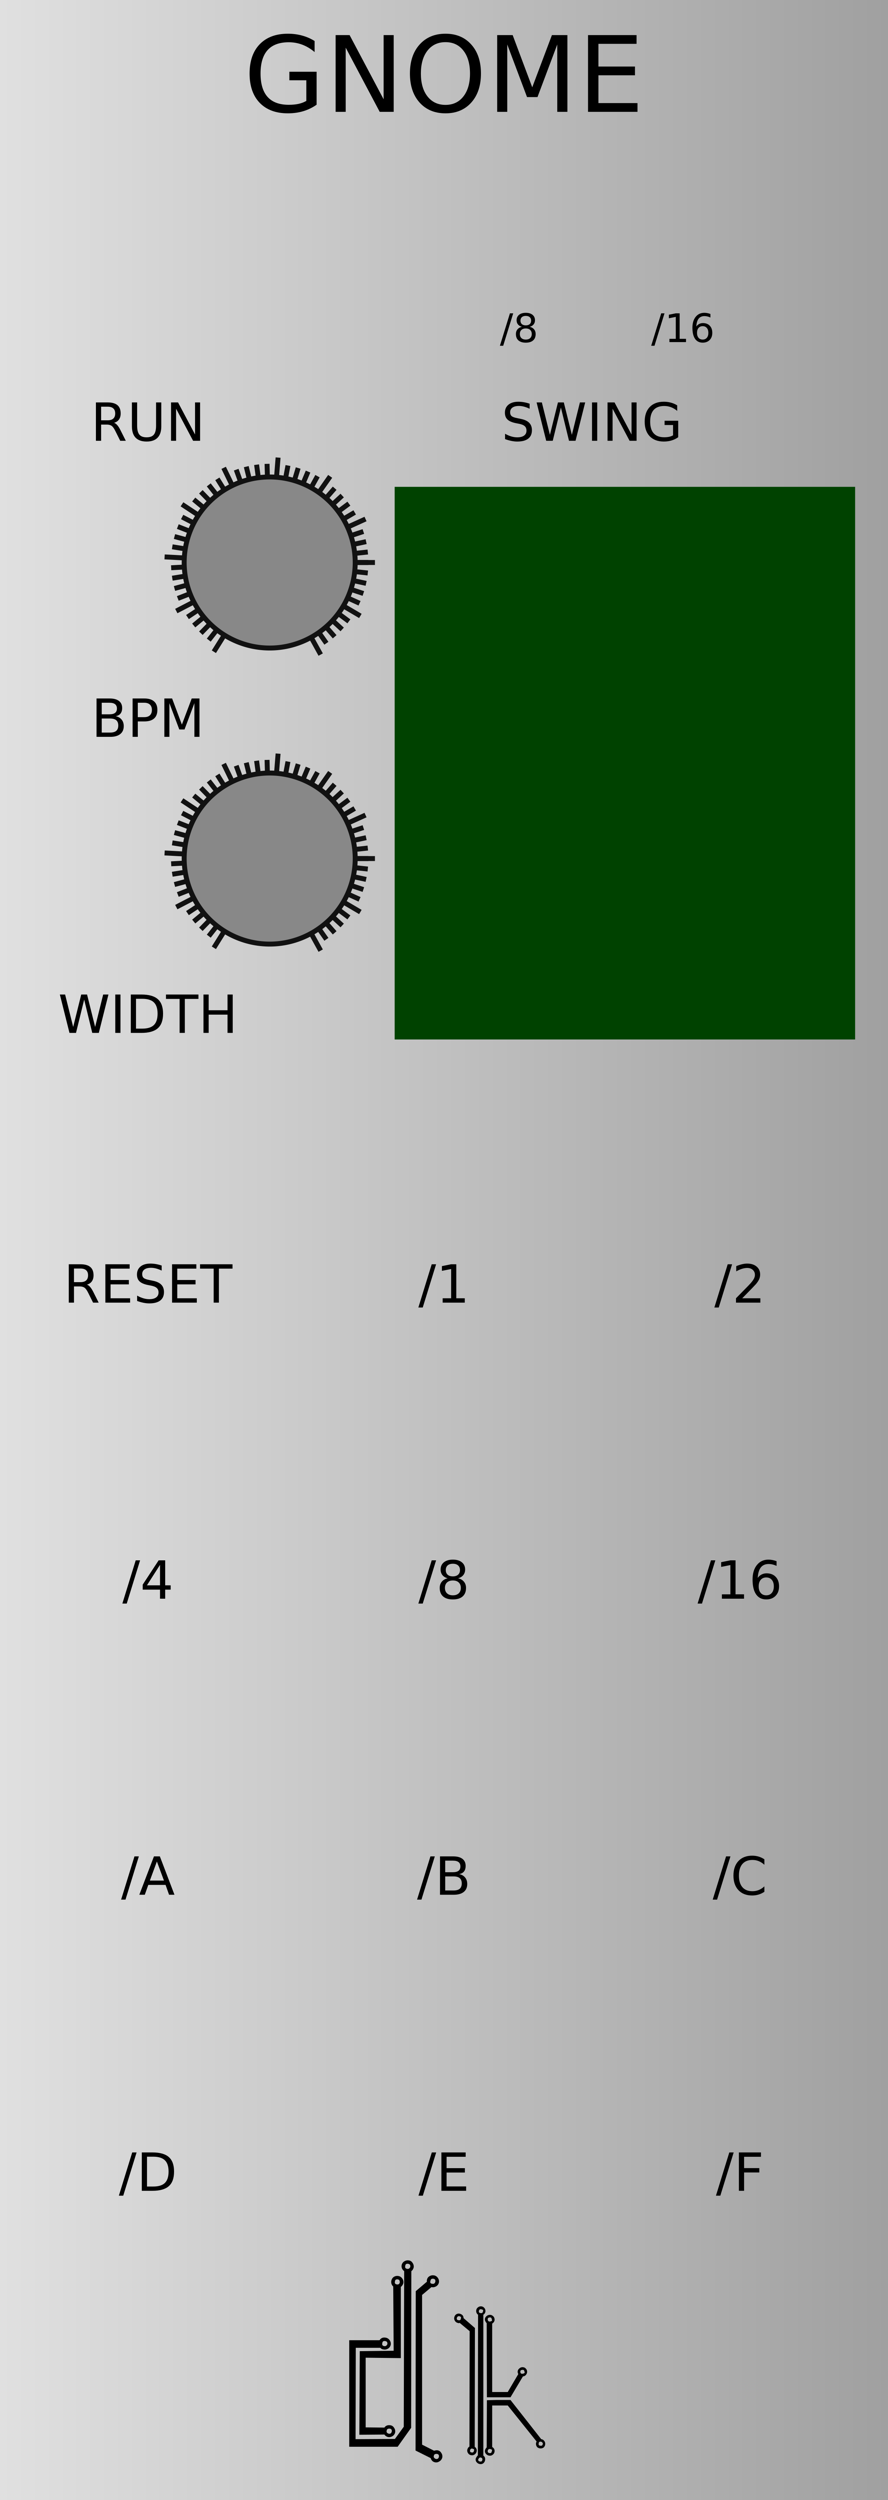 <?xml version="1.0" encoding="UTF-8" standalone="no"?>
<svg
   xmlns:osb="http://www.openswatchbook.org/uri/2009/osb"
   xmlns:dc="http://purl.org/dc/elements/1.1/"
   xmlns:cc="http://creativecommons.org/ns#"
   xmlns:rdf="http://www.w3.org/1999/02/22-rdf-syntax-ns#"
   xmlns:svg="http://www.w3.org/2000/svg"
   xmlns="http://www.w3.org/2000/svg"
   xmlns:xlink="http://www.w3.org/1999/xlink"
   xmlns:sodipodi="http://sodipodi.sourceforge.net/DTD/sodipodi-0.dtd"
   xmlns:inkscape="http://www.inkscape.org/namespaces/inkscape"
   height="380"
   style="zoom: 8;"
   cursor="default"
   id="SvgjsSvg1006"
   sodipodi:docname="Gnome.svg"
   inkscape:version="0.92.2 5c3e80d, 2017-08-06"
   width="135"
   version="1.1">
  <sodipodi:namedview
     borderopacity="1"
     inkscape:zoom="2.9512404"
     inkscape:cy="135.24546"
     gridtolerance="10"
     inkscape:cx="-57.845509"
     inkscape:window-height="1006"
     inkscape:measure-start="21.6858,252.097"
     inkscape:pagecheckerboard="true"
     inkscape:window-width="901"
     guidetolerance="10"
     id="namedview7213"
     showgrid="false"
     inkscape:pageopacity="0"
     inkscape:pageshadow="2"
     bordercolor="#666666"
     inkscape:current-layer="SvgjsSvg1006"
     inkscape:window-maximized="0"
     inkscape:window-y="11"
     inkscape:measure-end="21.0081,301.907"
     objecttolerance="10"
     pagecolor="#ffffff"
     inkscape:window-x="496"
     visibility="visible" />
  <defs
     id="SvgjsDefs1007">
    <linearGradient
       id="linearGradient2396"
       osb:paint="gradient">
      <stop
         style="stop-color:#ff8f00;stop-opacity:1;"
         offset="0"
         id="stop2392" />
      <stop
         style="stop-color:#ff8f00;stop-opacity:0;"
         offset="1"
         id="stop2394" />
    </linearGradient>
    <linearGradient
       id="linearGradient2384"
       osb:paint="solid">
      <stop
         style="stop-color:#ff8f00;stop-opacity:1;"
         offset="0"
         id="stop2382" />
    </linearGradient>
    <linearGradient
       id="linearGradient898"
       osb:paint="solid">
      <stop
         style="stop-color:#ff8f00;stop-opacity:1;"
         offset="0"
         id="stop896" />
    </linearGradient>
    <linearGradient
       inkscape:collect="always"
       id="linearGradient915">
      <stop
         style="stop-color:#e0e0e0;stop-opacity:1;"
         offset="0"
         id="stop911" />
      <stop
         style="stop-color:#a0a0a0;stop-opacity:1;"
         offset="1"
         id="stop913" />
    </linearGradient>
    <linearGradient
       inkscape:collect="always"
       xlink:href="#linearGradient915"
       id="linearGradient919"
       x1="0"
       y1="190"
       x2="135"
       y2="190"
       gradientUnits="userSpaceOnUse" />
    <style
       id="Audiowide_Google_Webfont_import">@import url(https://fonts.googleapis.com/css?family=Raleway);</style>
  </defs>
  <path
     d="M0,0 H135 V380 H0 Z"
     id="SvgjsRect1008"
     style="fill:url(#linearGradient919);fill-opacity:1;stroke:none;stroke-opacity:1"
     visibility="visible" />
  <g
     aria-label="GNOME"
     style="font-size:16px;font-family:Raleway;text-anchor:middle;fill:#000000;stroke:none;stroke-width:1px;text-rendering:geometricPrecision"
     id="text5">
    <path
       d="M 46.57,15.336 V 12.203 H 43.992 V 10.906 h 4.141 v 5.008 q -0.914,0.648 -2.016,0.984 -1.102,0.328 -2.352,0.328 -2.734,0 -4.281,-1.594 -1.539,-1.602 -1.539,-4.453 0,-2.859 1.539,-4.453 Q 41.031,5.125 43.766,5.125 q 1.141,0 2.164,0.281 1.031,0.281 1.898,0.828 v 1.68 q -0.875,-0.742 -1.859,-1.117 -0.984,-0.375 -2.07,-0.375 -2.141,0 -3.219,1.195 -1.07,1.195 -1.07,3.563 0,2.359 1.07,3.555 1.078,1.195 3.219,1.195 0.836,0 1.492,-0.141 0.656,-0.148 1.18,-0.453 z"
       style="font-size:16px;font-family:Raleway;text-anchor:middle;fill:#000000;stroke:none;stroke-width:1px;text-rendering:geometricPrecision"
       id="path161" />
    <path
       d="m 51.023,5.336 h 2.125 L 58.32,15.094 V 5.336 h 1.531 V 17 h -2.125 L 52.555,7.242 V 17 h -1.531 z"
       style="font-size:16px;font-family:Raleway;text-anchor:middle;fill:#000000;stroke:none;stroke-width:1px;text-rendering:geometricPrecision"
       id="path163" />
    <path
       d="m 67.727,6.406 q -1.719,0 -2.734,1.281 -1.008,1.281 -1.008,3.492 0,2.203 1.008,3.484 1.016,1.281 2.734,1.281 1.719,0 2.719,-1.281 1.008,-1.281 1.008,-3.484 0,-2.211 -1.008,-3.492 -1,-1.281 -2.719,-1.281 z m 0,-1.281 q 2.453,0 3.922,1.648 1.469,1.641 1.469,4.406 0,2.758 -1.469,4.406 -1.469,1.641 -3.922,1.641 -2.461,0 -3.938,-1.641 -1.469,-1.641 -1.469,-4.406 0,-2.766 1.469,-4.406 Q 65.266,5.125 67.727,5.125 Z"
       style="font-size:16px;font-family:Raleway;text-anchor:middle;fill:#000000;stroke:none;stroke-width:1px;text-rendering:geometricPrecision"
       id="path165" />
    <path
       d="M 75.586,5.336 H 77.938 l 2.977,7.938 2.992,-7.938 h 2.352 V 17 H 84.719 V 6.758 L 81.711,14.758 H 80.125 L 77.117,6.758 V 17 h -1.531 z"
       style="font-size:16px;font-family:Raleway;text-anchor:middle;fill:#000000;stroke:none;stroke-width:1px;text-rendering:geometricPrecision"
       id="path167" />
    <path
       d="m 89.398,5.336 h 7.375 v 1.328 h -5.797 v 3.453 h 5.555 v 1.328 h -5.555 v 4.227 h 5.938 V 17 h -7.516 z"
       style="font-size:16px;font-family:Raleway;text-anchor:middle;fill:#000000;stroke:none;stroke-width:1px;text-rendering:geometricPrecision"
       id="path169" />
  </g>
  <path
     style="opacity:1;fill:#004200;fill-opacity:1;stroke:none;stroke-width:1;stroke-opacity:1"
     d="m 60,74 h 70 v 84 H 60 Z"
     id="rect19" />
  <g
     aria-label="RUN"
     style="font-size:8px;font-family:Raleway;text-anchor:middle;fill:#000000;stroke:none;stroke-width:1px;text-rendering:geometricPrecision"
     id="text7">
    <path
       d="m 17.348,64.266 q 0.254,0.086 0.492,0.367 0.242,0.281 0.484,0.773 L 19.125,67 H 18.277 L 17.531,65.504 q -0.289,-0.586 -0.562,-0.777 -0.27,-0.191 -0.738,-0.191 H 15.371 V 67 h -0.789 v -5.832 h 1.781 q 1,0 1.492,0.418 0.492,0.418 0.492,1.262 0,0.551 -0.258,0.914 -0.254,0.363 -0.742,0.504 z m -1.977,-2.449 v 2.07 h 0.992 q 0.57,0 0.859,-0.262 0.293,-0.266 0.293,-0.777 0,-0.512 -0.293,-0.77 -0.289,-0.262 -0.859,-0.262 z"
       style="font-size:8px;font-family:Raleway;text-anchor:middle;fill:#000000;stroke:none;stroke-width:1px;text-rendering:geometricPrecision"
       id="path173" />
    <path
       d="m 20.055,61.168 h 0.793 v 3.543 q 0,0.938 0.34,1.352 0.34,0.41 1.102,0.41 0.758,0 1.098,-0.41 0.34,-0.414 0.34,-1.352 v -3.543 h 0.793 v 3.641 q 0,1.141 -0.566,1.723 -0.562,0.582 -1.664,0.582 -1.105,0 -1.672,-0.582 -0.562,-0.582 -0.562,-1.723 z"
       style="font-size:8px;font-family:Raleway;text-anchor:middle;fill:#000000;stroke:none;stroke-width:1px;text-rendering:geometricPrecision"
       id="path175" />
    <path
       d="m 26.004,61.168 h 1.062 l 2.586,4.879 v -4.879 h 0.766 V 67 h -1.062 L 26.77,62.121 V 67 h -0.766 z"
       style="font-size:8px;font-family:Raleway;text-anchor:middle;fill:#000000;stroke:none;stroke-width:1px;text-rendering:geometricPrecision"
       id="path177" />
  </g>
  <g
     aria-label="SWING"
     style="font-size:8px;font-family:Raleway;text-anchor:middle;fill:#000000;stroke:none;stroke-width:1px;text-rendering:geometricPrecision"
     id="text22">
    <path
       d="m 80.516,61.359 v 0.77 q -0.449,-0.215 -0.848,-0.32 -0.398,-0.105 -0.77,-0.105 -0.645,0 -0.996,0.25 -0.348,0.25 -0.348,0.711 0,0.387 0.23,0.586 0.234,0.195 0.883,0.316 l 0.477,0.098 q 0.883,0.168 1.301,0.594 0.422,0.422 0.422,1.133 0,0.848 -0.57,1.285 -0.566,0.438 -1.664,0.438 -0.414,0 -0.883,-0.094 -0.465,-0.094 -0.965,-0.277 v -0.812 q 0.48,0.27 0.941,0.406 0.461,0.137 0.906,0.137 0.676,0 1.043,-0.266 0.367,-0.266 0.367,-0.758 0,-0.43 -0.266,-0.672 -0.262,-0.242 -0.863,-0.363 l -0.48,-0.094 q -0.883,-0.176 -1.277,-0.551 -0.395,-0.375 -0.395,-1.043 0,-0.773 0.543,-1.219 0.547,-0.445 1.504,-0.445 0.41,0 0.836,0.074 0.426,0.074 0.871,0.223 z"
       style="font-size:8px;font-family:Raleway;text-anchor:middle;fill:#000000;stroke:none;stroke-width:1px;text-rendering:geometricPrecision"
       id="path180" />
    <path
       d="M 81.578,61.168 H 82.375 l 1.227,4.93 1.223,-4.93 h 0.887 l 1.227,4.93 1.223,-4.93 h 0.801 L 87.496,67 H 86.504 L 85.273,61.938 84.031,67 h -0.992 z"
       style="font-size:8px;font-family:Raleway;text-anchor:middle;fill:#000000;stroke:none;stroke-width:1px;text-rendering:geometricPrecision"
       id="path182" />
    <path
       d="m 90.004,61.168 h 0.789 V 67 h -0.789 z"
       style="font-size:8px;font-family:Raleway;text-anchor:middle;fill:#000000;stroke:none;stroke-width:1px;text-rendering:geometricPrecision"
       id="path184" />
    <path
       d="m 92.363,61.168 h 1.062 l 2.586,4.879 v -4.879 h 0.766 V 67 h -1.062 L 93.129,62.121 V 67 h -0.766 z"
       style="font-size:8px;font-family:Raleway;text-anchor:middle;fill:#000000;stroke:none;stroke-width:1px;text-rendering:geometricPrecision"
       id="path186" />
    <path
       d="m 102.324,66.168 v -1.566 h -1.289 v -0.648 h 2.07 v 2.504 q -0.457,0.324 -1.008,0.492 -0.551,0.164 -1.176,0.164 -1.367,0 -2.141,-0.797 -0.77,-0.801 -0.77,-2.227 0,-1.43 0.77,-2.227 0.773,-0.801 2.141,-0.801 0.57,0 1.082,0.141 0.516,0.141 0.949,0.414 v 0.84 q -0.438,-0.371 -0.93,-0.559 -0.492,-0.188 -1.035,-0.188 -1.07,0 -1.609,0.598 -0.535,0.598 -0.535,1.781 0,1.18 0.535,1.777 0.539,0.598 1.609,0.598 0.418,0 0.746,-0.07 0.328,-0.074 0.59,-0.227 z"
       style="font-size:8px;font-family:Raleway;text-anchor:middle;fill:#000000;stroke:none;stroke-width:1px;text-rendering:geometricPrecision"
       id="path188" />
  </g>
  <g
     aria-label="/8"
     style="font-size:6px;font-family:Raleway;fill:#000000;stroke:none;stroke-width:1px;text-rendering:geometricPrecision"
     id="text24">
    <path
       d="m 77.523,47.626 h 0.498 l -1.523,4.931 H 76 Z"
       style="font-size:6px;font-family:Raleway;fill:#000000;stroke:none;stroke-width:1px;text-rendering:geometricPrecision"
       id="path191" />
    <path
       d="m 79.935,49.923 q -0.422,0 -0.665,0.226 -0.24,0.226 -0.24,0.621 0,0.396 0.24,0.621 0.243,0.226 0.665,0.226 0.422,0 0.665,-0.226 0.243,-0.229 0.243,-0.621 0,-0.396 -0.243,-0.621 -0.24,-0.226 -0.665,-0.226 z m -0.592,-0.252 q -0.381,-0.094 -0.595,-0.354 -0.211,-0.261 -0.211,-0.636 0,-0.524 0.372,-0.829 0.375,-0.305 1.025,-0.305 0.653,0 1.025,0.305 0.372,0.305 0.372,0.829 0,0.375 -0.214,0.636 -0.211,0.261 -0.589,0.354 0.428,0.1 0.665,0.39 0.24,0.29 0.24,0.709 0,0.636 -0.39,0.976 -0.387,0.34 -1.11,0.34 -0.724,0 -1.113,-0.34 -0.387,-0.34 -0.387,-0.976 0,-0.419 0.24,-0.709 0.24,-0.29 0.668,-0.39 z m -0.217,-0.935 q 0,0.34 0.211,0.53 0.214,0.19 0.598,0.19 0.381,0 0.595,-0.19 0.217,-0.19 0.217,-0.53 0,-0.34 -0.217,-0.53 -0.214,-0.19 -0.595,-0.19 -0.384,0 -0.598,0.19 -0.211,0.19 -0.211,0.53 z"
       style="font-size:6px;font-family:Raleway;fill:#000000;stroke:none;stroke-width:1px;text-rendering:geometricPrecision"
       id="path193" />
  </g>
  <g
     aria-label="/16"
     style="font-size:6px;font-family:Raleway;fill:#000000;stroke:none;stroke-width:1px;text-rendering:geometricPrecision"
     id="text26">
    <path
       d="m 100.523,47.626 h 0.498 l -1.523,4.931 H 99 Z"
       style="font-size:6px;font-family:Raleway;fill:#000000;stroke:none;stroke-width:1px;text-rendering:geometricPrecision"
       id="path196" />
    <path
       d="m 101.771,51.502 h 0.967 v -3.337 l -1.052,0.211 v -0.539 l 1.046,-0.211 h 0.592 v 3.876 h 0.967 V 52 h -2.52 z"
       style="font-size:6px;font-family:Raleway;fill:#000000;stroke:none;stroke-width:1px;text-rendering:geometricPrecision"
       id="path198" />
    <path
       d="m 106.828,49.577 q -0.398,0 -0.633,0.272 -0.231,0.272 -0.231,0.747 0,0.472 0.231,0.747 0.234,0.272 0.633,0.272 0.398,0 0.63,-0.272 0.234,-0.275 0.234,-0.747 0,-0.475 -0.234,-0.747 -0.231,-0.272 -0.63,-0.272 z m 1.175,-1.854 v 0.539 q -0.223,-0.105 -0.451,-0.161 -0.226,-0.056 -0.448,-0.056 -0.586,0 -0.896,0.396 -0.308,0.396 -0.352,1.195 0.173,-0.255 0.434,-0.39 0.261,-0.138 0.574,-0.138 0.659,0 1.04,0.401 0.384,0.398 0.384,1.087 0,0.674 -0.398,1.081 -0.398,0.407 -1.061,0.407 -0.759,0 -1.16,-0.58 -0.401,-0.583 -0.401,-1.688 0,-1.037 0.492,-1.652 0.492,-0.618 1.321,-0.618 0.223,0 0.448,0.044 0.229,0.044 0.475,0.132 z"
       style="font-size:6px;font-family:Raleway;fill:#000000;stroke:none;stroke-width:1px;text-rendering:geometricPrecision"
       id="path200" />
  </g>
  <g
     aria-label="BPM"
     style="font-size:8px;font-family:Raleway;text-anchor:middle;fill:#000000;stroke:none;stroke-width:1px;text-rendering:geometricPrecision"
     id="text28">
    <path
       d="m 15.465,109.215 v 2.137 h 1.266 q 0.637,0 0.941,-0.262 0.309,-0.266 0.309,-0.809 0,-0.547 -0.309,-0.805 -0.305,-0.262 -0.941,-0.262 z m 0,-2.398 v 1.758 h 1.168 q 0.578,0 0.859,-0.215 0.285,-0.219 0.285,-0.664 0,-0.441 -0.285,-0.66 -0.281,-0.219 -0.859,-0.219 z m -0.789,-0.648 h 2.016 q 0.902,0 1.391,0.375 0.488,0.375 0.488,1.066 0,0.535 -0.25,0.852 -0.25,0.316 -0.734,0.395 0.582,0.125 0.902,0.523 0.324,0.395 0.324,0.988 0,0.781 -0.531,1.207 Q 17.75,112 16.77,112 h -2.094 z"
       style="font-size:8px;font-family:Raleway;text-anchor:middle;fill:#000000;stroke:none;stroke-width:1px;text-rendering:geometricPrecision"
       id="path203" />
    <path
       d="m 20.949,106.816 v 2.191 h 0.992 q 0.551,0 0.852,-0.285 0.301,-0.285 0.301,-0.812 0,-0.523 -0.301,-0.809 -0.301,-0.285 -0.852,-0.285 z m -0.789,-0.648 h 1.781 q 0.98,0 1.48,0.445 0.504,0.441 0.504,1.297 0,0.863 -0.504,1.305 -0.5,0.441 -1.48,0.441 H 20.949 V 112 h -0.789 z"
       style="font-size:8px;font-family:Raleway;text-anchor:middle;fill:#000000;stroke:none;stroke-width:1px;text-rendering:geometricPrecision"
       id="path205" />
    <path
       d="m 24.988,106.168 h 1.176 l 1.488,3.969 1.496,-3.969 h 1.176 V 112 h -0.77 v -5.121 l -1.504,4 h -0.793 l -1.504,-4 V 112 h -0.766 z"
       style="font-size:8px;font-family:Raleway;text-anchor:middle;fill:#000000;stroke:none;stroke-width:1px;text-rendering:geometricPrecision"
       id="path207" />
  </g>
  <g
     aria-label="WIDTH"
     style="font-size:8px;font-family:Raleway;text-anchor:middle;fill:#000000;stroke:none;stroke-width:1px;text-rendering:geometricPrecision"
     id="text30">
    <path
       d="m 9.102,151.168 h 0.797 l 1.227,4.93 1.223,-4.93 h 0.887 l 1.227,4.93 1.223,-4.93 h 0.801 L 15.02,157 H 14.027 L 12.797,151.938 11.555,157 H 10.562 Z"
       style="font-size:8px;font-family:Raleway;text-anchor:middle;fill:#000000;stroke:none;stroke-width:1px;text-rendering:geometricPrecision"
       id="path210" />
    <path
       d="m 17.527,151.168 h 0.789 V 157 h -0.789 z"
       style="font-size:8px;font-family:Raleway;text-anchor:middle;fill:#000000;stroke:none;stroke-width:1px;text-rendering:geometricPrecision"
       id="path212" />
    <path
       d="m 20.676,151.816 v 4.535 h 0.953 q 1.207,0 1.766,-0.547 0.562,-0.547 0.562,-1.727 0,-1.172 -0.562,-1.715 -0.559,-0.547 -1.766,-0.547 z m -0.789,-0.648 h 1.621 q 1.695,0 2.488,0.707 0.793,0.703 0.793,2.203 0,1.508 -0.797,2.215 Q 23.195,157 21.508,157 h -1.621 z"
       style="font-size:8px;font-family:Raleway;text-anchor:middle;fill:#000000;stroke:none;stroke-width:1px;text-rendering:geometricPrecision"
       id="path214" />
    <path
       d="m 25.234,151.168 h 4.934 v 0.664 H 28.098 V 157 h -0.793 v -5.168 h -2.07 z"
       style="font-size:8px;font-family:Raleway;text-anchor:middle;fill:#000000;stroke:none;stroke-width:1px;text-rendering:geometricPrecision"
       id="path216" />
    <path
       d="m 30.934,151.168 h 0.789 v 2.391 h 2.867 v -2.391 h 0.789 V 157 h -0.789 v -2.777 H 31.723 V 157 h -0.789 z"
       style="font-size:8px;font-family:Raleway;text-anchor:middle;fill:#000000;stroke:none;stroke-width:1px;text-rendering:geometricPrecision"
       id="path218" />
  </g>
  <g
     aria-label="RESET"
     style="font-size:8px;font-family:Raleway;text-anchor:middle;fill:#000000;stroke:none;stroke-width:1px;text-rendering:geometricPrecision"
     id="text29">
    <path
       d="m 13.223,195.266 q 0.254,0.086 0.492,0.367 0.242,0.281 0.484,0.773 L 15,198 h -0.848 l -0.746,-1.496 q -0.289,-0.586 -0.562,-0.777 -0.27,-0.191 -0.738,-0.191 H 11.246 V 198 h -0.789 v -5.832 h 1.781 q 1,0 1.492,0.418 0.492,0.418 0.492,1.262 0,0.551 -0.258,0.914 -0.254,0.363 -0.742,0.504 z m -1.977,-2.449 v 2.07 h 0.992 q 0.57,0 0.859,-0.262 0.293,-0.266 0.293,-0.777 0,-0.512 -0.293,-0.77 -0.289,-0.262 -0.859,-0.262 z"
       style="font-size:8px;font-family:Raleway;text-anchor:middle;fill:#000000;stroke:none;stroke-width:1px;text-rendering:geometricPrecision"
       id="path221" />
    <path
       d="m 16.02,192.168 h 3.688 v 0.664 h -2.898 v 1.727 h 2.777 v 0.664 h -2.777 v 2.113 h 2.969 V 198 h -3.758 z"
       style="font-size:8px;font-family:Raleway;text-anchor:middle;fill:#000000;stroke:none;stroke-width:1px;text-rendering:geometricPrecision"
       id="path223" />
    <path
       d="m 24.578,192.359 v 0.77 q -0.449,-0.215 -0.848,-0.32 -0.398,-0.105 -0.77,-0.105 -0.645,0 -0.996,0.25 -0.348,0.25 -0.348,0.711 0,0.387 0.23,0.586 0.234,0.195 0.883,0.316 l 0.477,0.098 q 0.883,0.168 1.301,0.594 0.422,0.422 0.422,1.133 0,0.848 -0.57,1.285 -0.566,0.438 -1.664,0.438 -0.414,0 -0.883,-0.094 -0.465,-0.094 -0.965,-0.277 v -0.812 q 0.48,0.27 0.941,0.406 0.461,0.137 0.906,0.137 0.676,0 1.043,-0.266 0.367,-0.266 0.367,-0.758 0,-0.43 -0.266,-0.672 -0.262,-0.242 -0.863,-0.363 l -0.48,-0.094 q -0.883,-0.176 -1.277,-0.551 -0.395,-0.375 -0.395,-1.043 0,-0.773 0.543,-1.219 0.547,-0.445 1.504,-0.445 0.41,0 0.836,0.074 0.426,0.074 0.871,0.223 z"
       style="font-size:8px;font-family:Raleway;text-anchor:middle;fill:#000000;stroke:none;stroke-width:1px;text-rendering:geometricPrecision"
       id="path225" />
    <path
       d="m 26.16,192.168 h 3.688 v 0.664 h -2.898 v 1.727 h 2.777 v 0.664 h -2.777 v 2.113 h 2.969 V 198 h -3.758 z"
       style="font-size:8px;font-family:Raleway;text-anchor:middle;fill:#000000;stroke:none;stroke-width:1px;text-rendering:geometricPrecision"
       id="path227" />
    <path
       d="m 30.414,192.168 h 4.934 v 0.664 H 33.277 V 198 h -0.793 v -5.168 h -2.07 z"
       style="font-size:8px;font-family:Raleway;text-anchor:middle;fill:#000000;stroke:none;stroke-width:1px;text-rendering:geometricPrecision"
       id="path229" />
  </g>
  <g
     aria-label="/1"
     style="font-size:8px;font-family:Raleway;text-anchor:middle;fill:#000000;stroke:none;stroke-width:1px;text-rendering:geometricPrecision"
     id="text33">
    <path
       d="m 65.633,192.168 h 0.664 l -2.031,6.574 h -0.664 z"
       style="font-size:8px;font-family:Raleway;text-anchor:middle;fill:#000000;stroke:none;stroke-width:1px;text-rendering:geometricPrecision"
       id="path232" />
    <path
       d="m 67.297,197.336 h 1.289 v -4.449 l -1.402,0.281 v -0.719 l 1.395,-0.281 h 0.789 v 5.168 H 70.656 V 198 h -3.359 z"
       style="font-size:8px;font-family:Raleway;text-anchor:middle;fill:#000000;stroke:none;stroke-width:1px;text-rendering:geometricPrecision"
       id="path234" />
  </g>
  <g
     aria-label="/2"
     style="font-size:8px;font-family:Raleway;text-anchor:middle;fill:#000000;stroke:none;stroke-width:1px;text-rendering:geometricPrecision"
     id="text35">
    <path
       d="m 110.633,192.168 h 0.664 l -2.031,6.574 h -0.664 z"
       style="font-size:8px;font-family:Raleway;text-anchor:middle;fill:#000000;stroke:none;stroke-width:1px;text-rendering:geometricPrecision"
       id="path237" />
    <path
       d="m 112.84,197.336 h 2.754 V 198 h -3.703 v -0.664 q 0.449,-0.465 1.223,-1.246 0.777,-0.785 0.977,-1.012 0.379,-0.426 0.527,-0.719 0.152,-0.297 0.152,-0.582 0,-0.465 -0.328,-0.758 -0.324,-0.293 -0.848,-0.293 -0.371,0 -0.785,0.129 -0.41,0.129 -0.879,0.391 v -0.797 q 0.477,-0.191 0.891,-0.289 0.414,-0.098 0.758,-0.098 0.906,0 1.445,0.453 0.539,0.453 0.539,1.211 0,0.359 -0.137,0.684 -0.133,0.32 -0.488,0.758 -0.098,0.113 -0.621,0.656 -0.523,0.539 -1.477,1.512 z"
       style="font-size:8px;font-family:Raleway;text-anchor:middle;fill:#000000;stroke:none;stroke-width:1px;text-rendering:geometricPrecision"
       id="path239" />
  </g>
  <g
     aria-label="/4"
     style="font-size:8px;font-family:Raleway;text-anchor:middle;fill:#000000;stroke:none;stroke-width:1px;text-rendering:geometricPrecision"
     id="text37">
    <path
       d="m 20.633,237.168 h 0.664 l -2.031,6.574 h -0.664 z"
       style="font-size:8px;font-family:Raleway;text-anchor:middle;fill:#000000;stroke:none;stroke-width:1px;text-rendering:geometricPrecision"
       id="path242" />
    <path
       d="m 24.328,237.855 -1.992,3.113 h 1.992 z m -0.207,-0.688 h 0.992 v 3.801 h 0.832 V 241.625 H 25.113 V 243 h -0.785 v -1.375 h -2.633 v -0.762 z"
       style="font-size:8px;font-family:Raleway;text-anchor:middle;fill:#000000;stroke:none;stroke-width:1px;text-rendering:geometricPrecision"
       id="path244" />
  </g>
  <g
     aria-label="/8"
     style="font-size:8px;font-family:Raleway;text-anchor:middle;fill:#000000;stroke:none;stroke-width:1px;text-rendering:geometricPrecision"
     id="text39">
    <path
       d="m 65.633,237.168 h 0.664 l -2.031,6.574 h -0.664 z"
       style="font-size:8px;font-family:Raleway;text-anchor:middle;fill:#000000;stroke:none;stroke-width:1px;text-rendering:geometricPrecision"
       id="path247" />
    <path
       d="m 68.848,240.23 q -0.562,0 -0.887,0.301 -0.32,0.301 -0.32,0.828 0,0.527 0.32,0.828 0.324,0.301 0.887,0.301 0.562,0 0.887,-0.301 0.324,-0.305 0.324,-0.828 0,-0.527 -0.324,-0.828 -0.32,-0.301 -0.887,-0.301 z m -0.789,-0.336 q -0.508,-0.125 -0.793,-0.473 -0.281,-0.348 -0.281,-0.848 0,-0.699 0.496,-1.105 0.5,-0.406 1.367,-0.406 0.871,0 1.367,0.406 0.496,0.406 0.496,1.105 0,0.5 -0.285,0.848 -0.281,0.348 -0.785,0.473 0.57,0.133 0.887,0.52 0.32,0.387 0.32,0.945 0,0.848 -0.52,1.301 -0.516,0.453 -1.48,0.453 -0.965,0 -1.484,-0.453 -0.516,-0.453 -0.516,-1.301 0,-0.559 0.32,-0.945 0.32,-0.387 0.891,-0.52 z m -0.289,-1.246 q 0,0.453 0.281,0.707 0.285,0.254 0.797,0.254 0.508,0 0.793,-0.254 0.289,-0.254 0.289,-0.707 0,-0.453 -0.289,-0.707 -0.285,-0.254 -0.793,-0.254 -0.512,0 -0.797,0.254 -0.281,0.254 -0.281,0.707 z"
       style="font-size:8px;font-family:Raleway;text-anchor:middle;fill:#000000;stroke:none;stroke-width:1px;text-rendering:geometricPrecision"
       id="path249" />
  </g>
  <g
     aria-label="/16"
     style="font-size:8px;font-family:Raleway;text-anchor:middle;fill:#000000;stroke:none;stroke-width:1px;text-rendering:geometricPrecision"
     id="text41">
    <path
       d="M 108.086,237.168 H 108.75 l -2.031,6.574 h -0.664 z"
       style="font-size:8px;font-family:Raleway;text-anchor:middle;fill:#000000;stroke:none;stroke-width:1px;text-rendering:geometricPrecision"
       id="path252" />
    <path
       d="m 109.75,242.336 h 1.289 v -4.449 l -1.402,0.281 v -0.719 l 1.395,-0.281 h 0.789 v 5.168 h 1.289 V 243 H 109.75 Z"
       style="font-size:8px;font-family:Raleway;text-anchor:middle;fill:#000000;stroke:none;stroke-width:1px;text-rendering:geometricPrecision"
       id="path254" />
    <path
       d="m 116.492,239.77 q -0.531,0 -0.844,0.363 -0.309,0.363 -0.309,0.996 0,0.629 0.309,0.996 0.312,0.363 0.844,0.363 0.531,0 0.84,-0.363 0.312,-0.367 0.312,-0.996 0,-0.633 -0.312,-0.996 -0.309,-0.363 -0.84,-0.363 z m 1.566,-2.473 v 0.719 q -0.297,-0.141 -0.602,-0.215 -0.301,-0.074 -0.598,-0.074 -0.781,0 -1.195,0.527 -0.41,0.527 -0.469,1.594 0.23,-0.34 0.578,-0.52 0.348,-0.184 0.766,-0.184 0.879,0 1.387,0.535 0.512,0.531 0.512,1.449 0,0.898 -0.531,1.441 -0.531,0.543 -1.414,0.543 -1.012,0 -1.547,-0.773 -0.535,-0.777 -0.535,-2.25 0,-1.383 0.656,-2.203 0.656,-0.824 1.762,-0.824 0.297,0 0.598,0.059 0.305,0.059 0.633,0.176 z"
       style="font-size:8px;font-family:Raleway;text-anchor:middle;fill:#000000;stroke:none;stroke-width:1px;text-rendering:geometricPrecision"
       id="path256" />
  </g>
  <g
     aria-label="/A"
     style="font-size:8px;font-family:Raleway;text-anchor:middle;fill:#000000;stroke:none;stroke-width:1px;text-rendering:geometricPrecision"
     id="text43">
    <path
       d="m 20.445,282.168 h 0.664 l -2.031,6.574 h -0.664 z"
       style="font-size:8px;font-family:Raleway;text-anchor:middle;fill:#000000;stroke:none;stroke-width:1px;text-rendering:geometricPrecision"
       id="path259" />
    <path
       d="m 23.852,282.945 -1.07,2.902 h 2.145 z m -0.445,-0.777 h 0.895 L 26.523,288 h -0.82 l -0.531,-1.496 H 22.543 L 22.012,288 h -0.832 z"
       style="font-size:8px;font-family:Raleway;text-anchor:middle;fill:#000000;stroke:none;stroke-width:1px;text-rendering:geometricPrecision"
       id="path261" />
  </g>
  <g
     aria-label="/B"
     style="font-size:8px;font-family:Raleway;text-anchor:middle;fill:#000000;stroke:none;stroke-width:1px;text-rendering:geometricPrecision"
     id="text45">
    <path
       d="m 65.438,282.168 h 0.664 l -2.031,6.574 H 63.406 Z"
       style="font-size:8px;font-family:Raleway;text-anchor:middle;fill:#000000;stroke:none;stroke-width:1px;text-rendering:geometricPrecision"
       id="path264" />
    <path
       d="m 67.684,285.215 v 2.137 h 1.266 q 0.637,0 0.941,-0.262 0.309,-0.266 0.309,-0.809 0,-0.547 -0.309,-0.805 -0.305,-0.262 -0.941,-0.262 z m 0,-2.398 v 1.758 h 1.168 q 0.578,0 0.859,-0.215 0.285,-0.219 0.285,-0.664 0,-0.441 -0.285,-0.66 -0.281,-0.219 -0.859,-0.219 z m -0.789,-0.648 h 2.016 q 0.902,0 1.391,0.375 0.488,0.375 0.488,1.066 0,0.535 -0.25,0.852 -0.25,0.316 -0.734,0.395 0.582,0.125 0.902,0.523 0.324,0.395 0.324,0.988 0,0.781 -0.531,1.207 Q 69.969,288 68.988,288 h -2.094 z"
       style="font-size:8px;font-family:Raleway;text-anchor:middle;fill:#000000;stroke:none;stroke-width:1px;text-rendering:geometricPrecision"
       id="path266" />
  </g>
  <g
     aria-label="/C"
     style="font-size:8px;font-family:Raleway;text-anchor:middle;fill:#000000;stroke:none;stroke-width:1px;text-rendering:geometricPrecision"
     id="text47">
    <path
       d="m 110.383,282.168 h 0.664 l -2.031,6.574 h -0.664 z"
       style="font-size:8px;font-family:Raleway;text-anchor:middle;fill:#000000;stroke:none;stroke-width:1px;text-rendering:geometricPrecision"
       id="path269" />
    <path
       d="m 116.207,282.617 v 0.832 q -0.398,-0.371 -0.852,-0.555 -0.449,-0.184 -0.957,-0.184 -1,0 -1.531,0.613 -0.531,0.609 -0.531,1.766 0,1.152 0.531,1.766 0.531,0.609 1.531,0.609 0.508,0 0.957,-0.184 0.453,-0.184 0.852,-0.555 v 0.824 q -0.414,0.281 -0.879,0.422 -0.461,0.141 -0.977,0.141 -1.324,0 -2.086,-0.809 -0.762,-0.812 -0.762,-2.215 0,-1.406 0.762,-2.215 0.762,-0.812 2.086,-0.812 0.523,0 0.984,0.141 0.465,0.137 0.871,0.414 z"
       style="font-size:8px;font-family:Raleway;text-anchor:middle;fill:#000000;stroke:none;stroke-width:1px;text-rendering:geometricPrecision"
       id="path271" />
  </g>
  <g
     aria-label="/D"
     style="font-size:8px;font-family:Raleway;text-anchor:middle;fill:#000000;stroke:none;stroke-width:1px;text-rendering:geometricPrecision"
     id="text49">
    <path
       d="m 20.102,327.168 h 0.664 l -2.031,6.574 h -0.664 z"
       style="font-size:8px;font-family:Raleway;text-anchor:middle;fill:#000000;stroke:none;stroke-width:1px;text-rendering:geometricPrecision"
       id="path274" />
    <path
       d="m 22.348,327.816 v 4.535 h 0.953 q 1.207,0 1.766,-0.547 0.562,-0.547 0.562,-1.727 0,-1.172 -0.562,-1.715 -0.559,-0.547 -1.766,-0.547 z m -0.789,-0.648 h 1.621 q 1.695,0 2.488,0.707 0.793,0.703 0.793,2.203 0,1.508 -0.797,2.215 Q 24.867,333 23.18,333 h -1.621 z"
       style="font-size:8px;font-family:Raleway;text-anchor:middle;fill:#000000;stroke:none;stroke-width:1px;text-rendering:geometricPrecision"
       id="path276" />
  </g>
  <g
     aria-label="/E"
     style="font-size:8px;font-family:Raleway;text-anchor:middle;fill:#000000;stroke:none;stroke-width:1px;text-rendering:geometricPrecision"
     id="text51">
    <path
       d="M 65.648,327.168 H 66.312 l -2.031,6.574 h -0.664 z"
       style="font-size:8px;font-family:Raleway;text-anchor:middle;fill:#000000;stroke:none;stroke-width:1px;text-rendering:geometricPrecision"
       id="path279" />
    <path
       d="m 67.105,327.168 h 3.688 v 0.664 h -2.898 v 1.727 h 2.777 v 0.664 h -2.777 v 2.113 h 2.969 V 333 h -3.758 z"
       style="font-size:8px;font-family:Raleway;text-anchor:middle;fill:#000000;stroke:none;stroke-width:1px;text-rendering:geometricPrecision"
       id="path281" />
  </g>
  <g
     aria-label="/F"
     style="font-size:8px;font-family:Raleway;text-anchor:middle;fill:#000000;stroke:none;stroke-width:1px;text-rendering:geometricPrecision"
     id="text53">
    <path
       d="m 110.875,327.168 h 0.664 l -2.031,6.574 h -0.664 z"
       style="font-size:8px;font-family:Raleway;text-anchor:middle;fill:#000000;stroke:none;stroke-width:1px;text-rendering:geometricPrecision"
       id="path284" />
    <path
       d="m 112.332,327.168 h 3.352 v 0.664 h -2.562 v 1.719 h 2.312 v 0.664 h -2.312 V 333 h -0.789 z"
       style="font-size:8px;font-family:Raleway;text-anchor:middle;fill:#000000;stroke:none;stroke-width:1px;text-rendering:geometricPrecision"
       id="path286" />
  </g>
  <g
     aria-label="dk"
     style="font-style:normal;font-variant:normal;font-weight:normal;font-stretch:normal;font-size:32px;font-family:'Circuit board';-inkscape-font-specification:'Circuit board';letter-spacing:0px;word-spacing:0px;text-anchor:middle;fill:#000000;fill-opacity:1;stroke:none"
     id="text850">
    <path
       d="m 67.239,373.536 q -0.096,0.384 -0.416,0.576 -0.32,0.224 -0.672,0.16 -0.512,-0.096 -0.672,-0.64 l -2.304,-1.152 0.032,-24.224 1.696,-1.44 q -0.032,-0.128 0,-0.256 0.064,-0.384 0.384,-0.576 0.32,-0.192 0.704,-0.128 0.352,0.064 0.576,0.384 0.224,0.32 0.16,0.704 -0.096,0.384 -0.416,0.576 -0.32,0.192 -0.672,0.128 h -0.064 l -1.408,1.184 v 22.752 l 1.824,0.928 q 0.32,-0.096 0.544,-0.064 0.352,0.064 0.544,0.384 0.224,0.32 0.16,0.704 z m -4.352,-28.864 q -0.096,0.352 -0.352,0.544 l -0.032,23.808 -2.048,2.88 h -7.36 v -16.192 h 4.608 q 0.32,-0.512 0.96,-0.384 0.352,0.064 0.576,0.384 0.224,0.32 0.16,0.704 -0.096,0.384 -0.416,0.576 -0.32,0.192 -0.672,0.128 -0.32,-0.032 -0.48,-0.256 h -3.744 l -0.032,13.888 5.984,-0.032 1.344,-1.856 0.064,-23.648 q -0.48,-0.384 -0.384,-0.928 0.096,-0.384 0.416,-0.576 0.32,-0.192 0.704,-0.128 0.352,0.064 0.544,0.384 0.224,0.32 0.16,0.704 z m -1.568,2.368 q -0.096,0.352 -0.384,0.576 v 10.816 l -5.344,-0.064 v 10.592 l 2.848,0.032 q 0.288,-0.448 0.928,-0.352 0.352,0.064 0.544,0.384 0.224,0.32 0.16,0.704 -0.096,0.384 -0.416,0.576 -0.32,0.192 -0.672,0.128 -0.352,-0.096 -0.544,-0.384 l -3.808,0.032 0.064,-12.704 5.152,-0.064 -0.064,-9.76 q -0.384,-0.352 -0.288,-0.896 0.096,-0.384 0.384,-0.576 0.32,-0.192 0.704,-0.128 0.352,0.064 0.576,0.384 0.224,0.32 0.16,0.704 z m 4.864,-0.224 q 0.064,-0.384 -0.288,-0.448 -0.384,-0.064 -0.448,0.288 -0.16,0.448 0.288,0.48 0.352,0.064 0.448,-0.32 z m -3.808,-2.24 q 0.064,-0.416 -0.32,-0.48 -0.416,-0.064 -0.448,0.32 -0.096,0.384 0.288,0.448 0.32,0.064 0.48,-0.288 z m -1.6,2.368 q 0.032,-0.416 -0.288,-0.48 -0.416,-0.064 -0.448,0.32 -0.096,0.384 0.288,0.448 0.352,0.064 0.448,-0.288 z m -1.888,9.376 q 0.064,-0.416 -0.32,-0.48 -0.416,-0.064 -0.448,0.32 -0.096,0.384 0.288,0.448 0.32,0.064 0.48,-0.288 z m 7.84,17.12 q 0.064,-0.384 -0.288,-0.448 -0.448,-0.032 -0.48,0.288 -0.064,0.16 0.032,0.288 0.128,0.16 0.288,0.192 0.352,0.064 0.448,-0.32 z m -7.168,-3.84 q 0.064,-0.384 -0.288,-0.448 -0.448,-0.032 -0.48,0.288 -0.064,0.16 0.032,0.32 0.128,0.128 0.288,0.16 0.352,0.064 0.448,-0.32 z"
       style="font-style:normal;font-variant:normal;font-weight:normal;font-stretch:normal;font-size:32px;font-family:'Circuit board';-inkscape-font-specification:'Circuit board';letter-spacing:0px;word-spacing:0px;text-anchor:middle;fill:#000000;fill-opacity:1;stroke:none"
       id="path289" />
    <path
       d="m 80.136,360.512 q 0,0.256 -0.192,0.48 -0.16,0.192 -0.448,0.224 l -1.888,3.168 h -2.24 -1.344 L 73.992,353.12 q -0.16,-0.16 -0.256,-0.416 -0.064,-0.288 0.096,-0.512 0.192,-0.256 0.48,-0.32 0.32,-0.064 0.544,0.096 0.256,0.16 0.32,0.448 0.096,0.48 -0.352,0.768 v 10.4 h 1.024 1.344 l 1.6,-2.72 q -0.032,-0.064 -0.064,-0.16 -0.032,-0.096 -0.032,-0.192 0,-0.288 0.224,-0.48 0.224,-0.224 0.512,-0.224 0.32,0 0.512,0.224 0.192,0.192 0.192,0.48 z M 73.8,351.264 q 0,0.352 -0.32,0.576 v 21.408 q 0.352,0.256 0.256,0.736 -0.064,0.288 -0.288,0.448 -0.224,0.16 -0.544,0.096 -0.288,-0.064 -0.48,-0.32 -0.16,-0.224 -0.096,-0.512 0.16,-0.352 0.32,-0.48 L 72.68,351.84 q -0.288,-0.224 -0.288,-0.576 0,-0.288 0.192,-0.48 0.224,-0.224 0.512,-0.224 0.32,0 0.512,0.224 0.192,0.192 0.192,0.48 z m 9.088,20.192 q 0,0.288 -0.192,0.512 -0.192,0.192 -0.512,0.192 -0.288,0 -0.512,-0.192 -0.192,-0.224 -0.192,-0.512 0,-0.096 0.032,-0.192 0.032,-0.096 0.064,-0.16 l -4.384,-5.472 h -1.344 -1.024 v 6.304 q 0.448,0.288 0.352,0.768 -0.064,0.288 -0.32,0.448 -0.224,0.16 -0.544,0.096 -0.288,-0.064 -0.48,-0.32 -0.16,-0.224 -0.096,-0.512 0.096,-0.256 0.256,-0.416 l 0.032,-7.168 1.344,-0.032 h 2.24 l 4.672,5.952 q 0.288,0.032 0.448,0.256 0.16,0.192 0.16,0.448 z m -10.432,1.184 q -0.064,0.288 -0.32,0.448 -0.224,0.16 -0.544,0.096 -0.288,-0.064 -0.448,-0.32 -0.16,-0.256 -0.096,-0.544 0.096,-0.32 0.32,-0.448 l 0.032,-17.536 -1.504,-1.248 q -0.064,0 -0.16,0.032 -0.064,0 -0.128,-0.032 -0.288,-0.064 -0.448,-0.32 -0.16,-0.256 -0.096,-0.544 0.064,-0.288 0.288,-0.448 0.256,-0.16 0.544,-0.096 0.576,0.16 0.576,0.672 l 1.728,1.504 -0.032,18.048 q 0.384,0.288 0.288,0.736 z m 2.304,-20.128 q -0.032,-0.32 -0.352,-0.256 -0.32,0.032 -0.256,0.384 0.096,0.288 0.384,0.224 0.384,-0.064 0.224,-0.352 z m -1.344,-1.152 q 0.16,-0.288 -0.256,-0.352 -0.256,-0.064 -0.352,0.224 -0.064,0.32 0.224,0.352 0.352,0.064 0.384,-0.224 z m 6.304,9.088 q -0.032,-0.288 -0.352,-0.224 -0.32,0.032 -0.256,0.352 0.032,0.288 0.384,0.224 0.384,-0.064 0.224,-0.352 z m -9.664,-8 q 0.128,-0.32 -0.224,-0.384 -0.256,-0.064 -0.384,0.256 -0.064,0.32 0.256,0.352 0.32,0.064 0.352,-0.224 z m 12.448,19.072 q 0.064,-0.128 -0.032,-0.224 -0.064,-0.128 -0.224,-0.16 -0.32,-0.064 -0.352,0.256 -0.064,0.32 0.224,0.352 0.352,0.064 0.384,-0.224 z m -7.744,1.088 q 0.16,-0.288 -0.224,-0.352 -0.288,-0.064 -0.384,0.224 -0.064,0.352 0.256,0.384 0.32,0.064 0.352,-0.256 z m -2.72,-0.064 q 0.16,-0.288 -0.224,-0.352 -0.256,-0.064 -0.352,0.224 -0.064,0.32 0.224,0.352 0.32,0.064 0.352,-0.224 z m 1.28,1.376 q 0.064,-0.128 -0.032,-0.256 -0.064,-0.096 -0.224,-0.128 -0.192,-0.032 -0.352,0.256 -0.064,0.32 0.256,0.352 0.32,0.064 0.352,-0.224 z"
       style="font-style:normal;font-variant:normal;font-weight:normal;font-stretch:normal;font-size:32px;font-family:'Circuit board';-inkscape-font-specification:'Circuit board';letter-spacing:0px;word-spacing:0px;text-anchor:middle;fill:#000000;fill-opacity:1;stroke:none"
       id="path291" />
  </g>
  <path
     style="stroke:#111111;stroke-width:0.75"
     d="M 41,85.5 H 57"
     id="SvgjsLine1007" />
  <path
     style="stroke:#111111;stroke-width:0.75"
     d="m 41,85.5 14.915,1.594"
     id="SvgjsLine1008" />
  <path
     style="stroke:#111111;stroke-width:0.75"
     d="m 41,85.5 14.661,3.171"
     id="SvgjsLine1009" />
  <path
     style="stroke:#111111;stroke-width:0.75"
     d="m 41,85.5 14.241,4.711"
     id="SvgjsLine1010" />
  <path
     style="stroke:#111111;stroke-width:0.75"
     d="m 41,85.5 13.66,6.198"
     id="SvgjsLine1011" />
  <path
     style="stroke:#111111;stroke-width:0.75"
     d="m 41,85.5 13.785,8.123"
     id="SvgjsLine1012" />
  <path
     style="stroke:#111111;stroke-width:0.75"
     d="m 41,85.5 12.041,8.946"
     id="SvgjsLine1013" />
  <path
     style="stroke:#111111;stroke-width:0.75"
     d="M 41,85.5 52.022,95.675"
     id="SvgjsLine1014" />
  <path
     style="stroke:#111111;stroke-width:0.75"
     d="m 41,85.5 9.878,11.289"
     id="SvgjsLine1015" />
  <path
     style="stroke:#111111;stroke-width:0.75"
     d="m 41,85.5 8.622,12.275"
     id="SvgjsLine1016" />
  <path
     style="stroke:#111111;stroke-width:0.75"
     d="m 41,85.5 7.753,13.996"
     id="SvgjsLine1017" />
  <path
     style="stroke:#111111;stroke-width:0.75"
     d="M 41,85.5 32.513,99.064"
     id="SvgjsLine1018" />
  <path
     style="stroke:#111111;stroke-width:0.75"
     d="M 41,85.5 31.737,97.298"
     id="SvgjsLine1019" />
  <path
     style="stroke:#111111;stroke-width:0.75"
     d="M 41,85.5 30.536,96.247"
     id="SvgjsLine1020" />
  <path
     style="stroke:#111111;stroke-width:0.75"
     d="M 41,85.5 29.452,95.074"
     id="SvgjsLine1021" />
  <path
     style="stroke:#111111;stroke-width:0.75"
     d="M 41,85.5 28.5,93.792"
     id="SvgjsLine1022" />
  <path
     style="stroke:#111111;stroke-width:0.75"
     d="M 41,85.5 26.802,92.877"
     id="SvgjsLine1023" />
  <path
     style="stroke:#111111;stroke-width:0.75"
     d="M 41,85.5 27.03,90.962"
     id="SvgjsLine1024" />
  <path
     style="stroke:#111111;stroke-width:0.75"
     d="M 41,85.5 26.528,89.447"
     id="SvgjsLine1025" />
  <path
     style="stroke:#111111;stroke-width:0.75"
     d="M 41,85.5 26.191,87.886"
     id="SvgjsLine1026" />
  <path
     style="stroke:#111111;stroke-width:0.75"
     d="M 41,85.5 26.021,86.298"
     id="SvgjsLine1027" />
  <path
     style="stroke:#111111;stroke-width:0.75"
     d="M 41,85.5 25.023,84.648"
     id="SvgjsLine1028" />
  <path
     style="stroke:#111111;stroke-width:0.75"
     d="M 41,85.5 26.191,83.114"
     id="SvgjsLine1029" />
  <path
     style="stroke:#111111;stroke-width:0.75"
     d="M 41,85.5 26.528,81.553"
     id="SvgjsLine1030" />
  <path
     style="stroke:#111111;stroke-width:0.75"
     d="M 41,85.5 27.03,80.038"
     id="SvgjsLine1031" />
  <path
     style="stroke:#111111;stroke-width:0.75"
     d="M 41,85.5 27.69,78.584"
     id="SvgjsLine1032" />
  <path
     style="stroke:#111111;stroke-width:0.75"
     d="M 41,85.5 27.667,76.655"
     id="SvgjsLine1033" />
  <path
     style="stroke:#111111;stroke-width:0.75"
     d="M 41,85.5 29.452,75.926"
     id="SvgjsLine1034" />
  <path
     style="stroke:#111111;stroke-width:0.75"
     d="M 41,85.5 30.536,74.753"
     id="SvgjsLine1035" />
  <path
     style="stroke:#111111;stroke-width:0.75"
     d="M 41,85.5 31.737,73.702"
     id="SvgjsLine1036" />
  <path
     style="stroke:#111111;stroke-width:0.75"
     d="M 41,85.5 33.044,72.784"
     id="SvgjsLine1037" />
  <path
     style="stroke:#111111;stroke-width:0.75"
     d="M 41,85.5 34.003,71.111"
     id="SvgjsLine1038" />
  <path
     style="stroke:#111111;stroke-width:0.75"
     d="M 41,85.5 35.911,71.389"
     id="SvgjsLine1039" />
  <path
     style="stroke:#111111;stroke-width:0.75"
     d="M 41,85.5 37.44,70.929"
     id="SvgjsLine1040" />
  <path
     style="stroke:#111111;stroke-width:0.75"
     d="M 41,85.5 39.009,70.633"
     id="SvgjsLine1041" />
  <path
     style="stroke:#111111;stroke-width:0.75"
     d="M 41,85.5 40.601,70.505"
     id="SvgjsLine1042" />
  <path
     style="stroke:#111111;stroke-width:0.75"
     d="M 41,85.5 42.277,69.551"
     id="SvgjsLine1043" />
  <path
     style="stroke:#111111;stroke-width:0.75"
     d="M 41,85.5 43.779,70.76"
     id="SvgjsLine1044" />
  <path
     style="stroke:#111111;stroke-width:0.75"
     d="M 41,85.5 45.33,71.139"
     id="SvgjsLine1045" />
  <path
     style="stroke:#111111;stroke-width:0.75"
     d="M 41,85.5 46.832,71.68"
     id="SvgjsLine1046" />
  <path
     style="stroke:#111111;stroke-width:0.75"
     d="M 41,85.5 48.268,72.379"
     id="SvgjsLine1047" />
  <path
     style="stroke:#111111;stroke-width:0.75"
     d="M 41,85.5 50.197,72.407"
     id="SvgjsLine1048" />
  <path
     style="stroke:#111111;stroke-width:0.75"
     d="M 41,85.5 50.878,74.211"
     id="SvgjsLine1049" />
  <path
     style="stroke:#111111;stroke-width:0.75"
     d="M 41,85.5 52.022,75.325"
     id="SvgjsLine1050" />
  <path
     style="stroke:#111111;stroke-width:0.75"
     d="M 41,85.5 53.041,76.554"
     id="SvgjsLine1051" />
  <path
     style="stroke:#111111;stroke-width:0.75"
     d="M 41,85.5 53.923,77.885"
     id="SvgjsLine1052" />
  <path
     style="stroke:#111111;stroke-width:0.75"
     d="M 41,85.5 55.57,78.889"
     id="SvgjsLine1053" />
  <path
     style="stroke:#111111;stroke-width:0.75"
     d="M 41,85.5 55.241,80.789"
     id="SvgjsLine1054" />
  <path
     style="stroke:#111111;stroke-width:0.75"
     d="M 41,85.5 55.661,82.329"
     id="SvgjsLine1055" />
  <path
     style="stroke:#111111;stroke-width:0.75"
     d="M 41,85.5 55.915,83.906"
     id="SvgjsLine1056" />
  <path
     style="stroke:#111111;stroke-width:0.75"
     d="M 41,85.5 H 56"
     id="SvgjsLine1057" />
  <path
     style="fill:#888888;stroke:#111111;stroke-width:0.75"
     d="m 54,85.5 a 13,13 0 0 1 -13,13 13,13 0 0 1 -13,-13 13,13 0 0 1 13,-13 13,13 0 0 1 13,13 z"
     id="SvgjsCircle1058" />
  <path
     style="stroke:#111111;stroke-width:0.75"
     d="M 41,130.5 H 57"
     id="SvgjsLine1059" />
  <path
     style="stroke:#111111;stroke-width:0.75"
     d="m 41,130.5 14.915,1.594"
     id="SvgjsLine1060" />
  <path
     style="stroke:#111111;stroke-width:0.75"
     d="m 41,130.5 14.661,3.171"
     id="SvgjsLine1061" />
  <path
     style="stroke:#111111;stroke-width:0.75"
     d="m 41,130.5 14.241,4.711"
     id="SvgjsLine1062" />
  <path
     style="stroke:#111111;stroke-width:0.75"
     d="m 41,130.5 13.66,6.198"
     id="SvgjsLine1063" />
  <path
     style="stroke:#111111;stroke-width:0.75"
     d="m 41,130.5 13.785,8.123"
     id="SvgjsLine1064" />
  <path
     style="stroke:#111111;stroke-width:0.75"
     d="m 41,130.5 12.041,8.946"
     id="SvgjsLine1065" />
  <path
     style="stroke:#111111;stroke-width:0.75"
     d="m 41,130.5 11.022,10.175"
     id="SvgjsLine1066" />
  <path
     style="stroke:#111111;stroke-width:0.75"
     d="m 41,130.5 9.878,11.289"
     id="SvgjsLine1067" />
  <path
     style="stroke:#111111;stroke-width:0.75"
     d="m 41,130.5 8.622,12.275"
     id="SvgjsLine1068" />
  <path
     style="stroke:#111111;stroke-width:0.75"
     d="m 41,130.5 7.753,13.996"
     id="SvgjsLine1069" />
  <path
     style="stroke:#111111;stroke-width:0.75"
     d="m 41,130.5 -8.487,13.564"
     id="SvgjsLine1070" />
  <path
     style="stroke:#111111;stroke-width:0.75"
     d="m 41,130.5 -9.263,11.798"
     id="SvgjsLine1071" />
  <path
     style="stroke:#111111;stroke-width:0.75"
     d="M 41,130.5 30.536,141.247"
     id="SvgjsLine1072" />
  <path
     style="stroke:#111111;stroke-width:0.75"
     d="m 41,130.5 -11.548,9.574"
     id="SvgjsLine1073" />
  <path
     style="stroke:#111111;stroke-width:0.75"
     d="m 41,130.5 -12.5,8.292"
     id="SvgjsLine1074" />
  <path
     style="stroke:#111111;stroke-width:0.75"
     d="m 41,130.5 -14.198,7.377"
     id="SvgjsLine1075" />
  <path
     style="stroke:#111111;stroke-width:0.75"
     d="m 41,130.5 -13.97,5.462"
     id="SvgjsLine1076" />
  <path
     style="stroke:#111111;stroke-width:0.75"
     d="m 41,130.5 -14.472,3.947"
     id="SvgjsLine1077" />
  <path
     style="stroke:#111111;stroke-width:0.75"
     d="m 41,130.5 -14.809,2.386"
     id="SvgjsLine1078" />
  <path
     style="stroke:#111111;stroke-width:0.75"
     d="m 41,130.5 -14.979,0.798"
     id="SvgjsLine1079" />
  <path
     style="stroke:#111111;stroke-width:0.75"
     d="M 41,130.5 25.023,129.648"
     id="SvgjsLine1080" />
  <path
     style="stroke:#111111;stroke-width:0.75"
     d="M 41,130.5 26.191,128.114"
     id="SvgjsLine1081" />
  <path
     style="stroke:#111111;stroke-width:0.75"
     d="M 41,130.5 26.528,126.553"
     id="SvgjsLine1082" />
  <path
     style="stroke:#111111;stroke-width:0.75"
     d="M 41,130.5 27.03,125.038"
     id="SvgjsLine1083" />
  <path
     style="stroke:#111111;stroke-width:0.75"
     d="M 41,130.5 27.69,123.584"
     id="SvgjsLine1084" />
  <path
     style="stroke:#111111;stroke-width:0.75"
     d="M 41,130.5 27.667,121.655"
     id="SvgjsLine1085" />
  <path
     style="stroke:#111111;stroke-width:0.75"
     d="M 41,130.5 29.452,120.926"
     id="SvgjsLine1086" />
  <path
     style="stroke:#111111;stroke-width:0.75"
     d="M 41,130.5 30.536,119.753"
     id="SvgjsLine1087" />
  <path
     style="stroke:#111111;stroke-width:0.75"
     d="M 41,130.5 31.737,118.702"
     id="SvgjsLine1088" />
  <path
     style="stroke:#111111;stroke-width:0.75"
     d="M 41,130.5 33.044,117.784"
     id="SvgjsLine1089" />
  <path
     style="stroke:#111111;stroke-width:0.75"
     d="M 41,130.5 34.003,116.111"
     id="SvgjsLine1090" />
  <path
     style="stroke:#111111;stroke-width:0.75"
     d="M 41,130.5 35.911,116.389"
     id="SvgjsLine1091" />
  <path
     style="stroke:#111111;stroke-width:0.75"
     d="M 41,130.5 37.44,115.929"
     id="SvgjsLine1092" />
  <path
     style="stroke:#111111;stroke-width:0.75"
     d="M 41,130.5 39.009,115.633"
     id="SvgjsLine1093" />
  <path
     style="stroke:#111111;stroke-width:0.75"
     d="M 41,130.5 40.601,115.505"
     id="SvgjsLine1094" />
  <path
     style="stroke:#111111;stroke-width:0.75"
     d="m 41,130.5 1.277,-15.949"
     id="SvgjsLine1095" />
  <path
     style="stroke:#111111;stroke-width:0.75"
     d="m 41,130.5 2.779,-14.74"
     id="SvgjsLine1096" />
  <path
     style="stroke:#111111;stroke-width:0.75"
     d="m 41,130.5 4.33,-14.361"
     id="SvgjsLine1097" />
  <path
     style="stroke:#111111;stroke-width:0.75"
     d="m 41,130.5 5.832,-13.82"
     id="SvgjsLine1098" />
  <path
     style="stroke:#111111;stroke-width:0.75"
     d="m 41,130.5 7.268,-13.121"
     id="SvgjsLine1099" />
  <path
     style="stroke:#111111;stroke-width:0.75"
     d="m 41,130.5 9.197,-13.093"
     id="SvgjsLine1100" />
  <path
     style="stroke:#111111;stroke-width:0.75"
     d="m 41,130.5 9.878,-11.289"
     id="SvgjsLine1101" />
  <path
     style="stroke:#111111;stroke-width:0.75"
     d="M 41,130.5 52.022,120.325"
     id="SvgjsLine1102" />
  <path
     style="stroke:#111111;stroke-width:0.75"
     d="m 41,130.5 12.041,-8.946"
     id="SvgjsLine1103" />
  <path
     style="stroke:#111111;stroke-width:0.75"
     d="m 41,130.5 12.923,-7.615"
     id="SvgjsLine1104" />
  <path
     style="stroke:#111111;stroke-width:0.75"
     d="m 41,130.5 14.57,-6.611"
     id="SvgjsLine1105" />
  <path
     style="stroke:#111111;stroke-width:0.75"
     d="m 41,130.5 14.241,-4.711"
     id="SvgjsLine1106" />
  <path
     style="stroke:#111111;stroke-width:0.75"
     d="m 41,130.5 14.661,-3.171"
     id="SvgjsLine1107" />
  <path
     style="stroke:#111111;stroke-width:0.75"
     d="m 41,130.5 14.915,-1.594"
     id="SvgjsLine1108" />
  <path
     style="stroke:#111111;stroke-width:0.75"
     d="M 41,130.5 H 56"
     id="SvgjsLine1109" />
  <path
     style="fill:#888888;stroke:#111111;stroke-width:0.75"
     d="m 54,130.5 a 13,13 0 0 1 -13,13 13,13 0 0 1 -13,-13 13,13 0 0 1 13,-13 13,13 0 0 1 13,13 z"
     id="SvgjsCircle1110" />
</svg>

